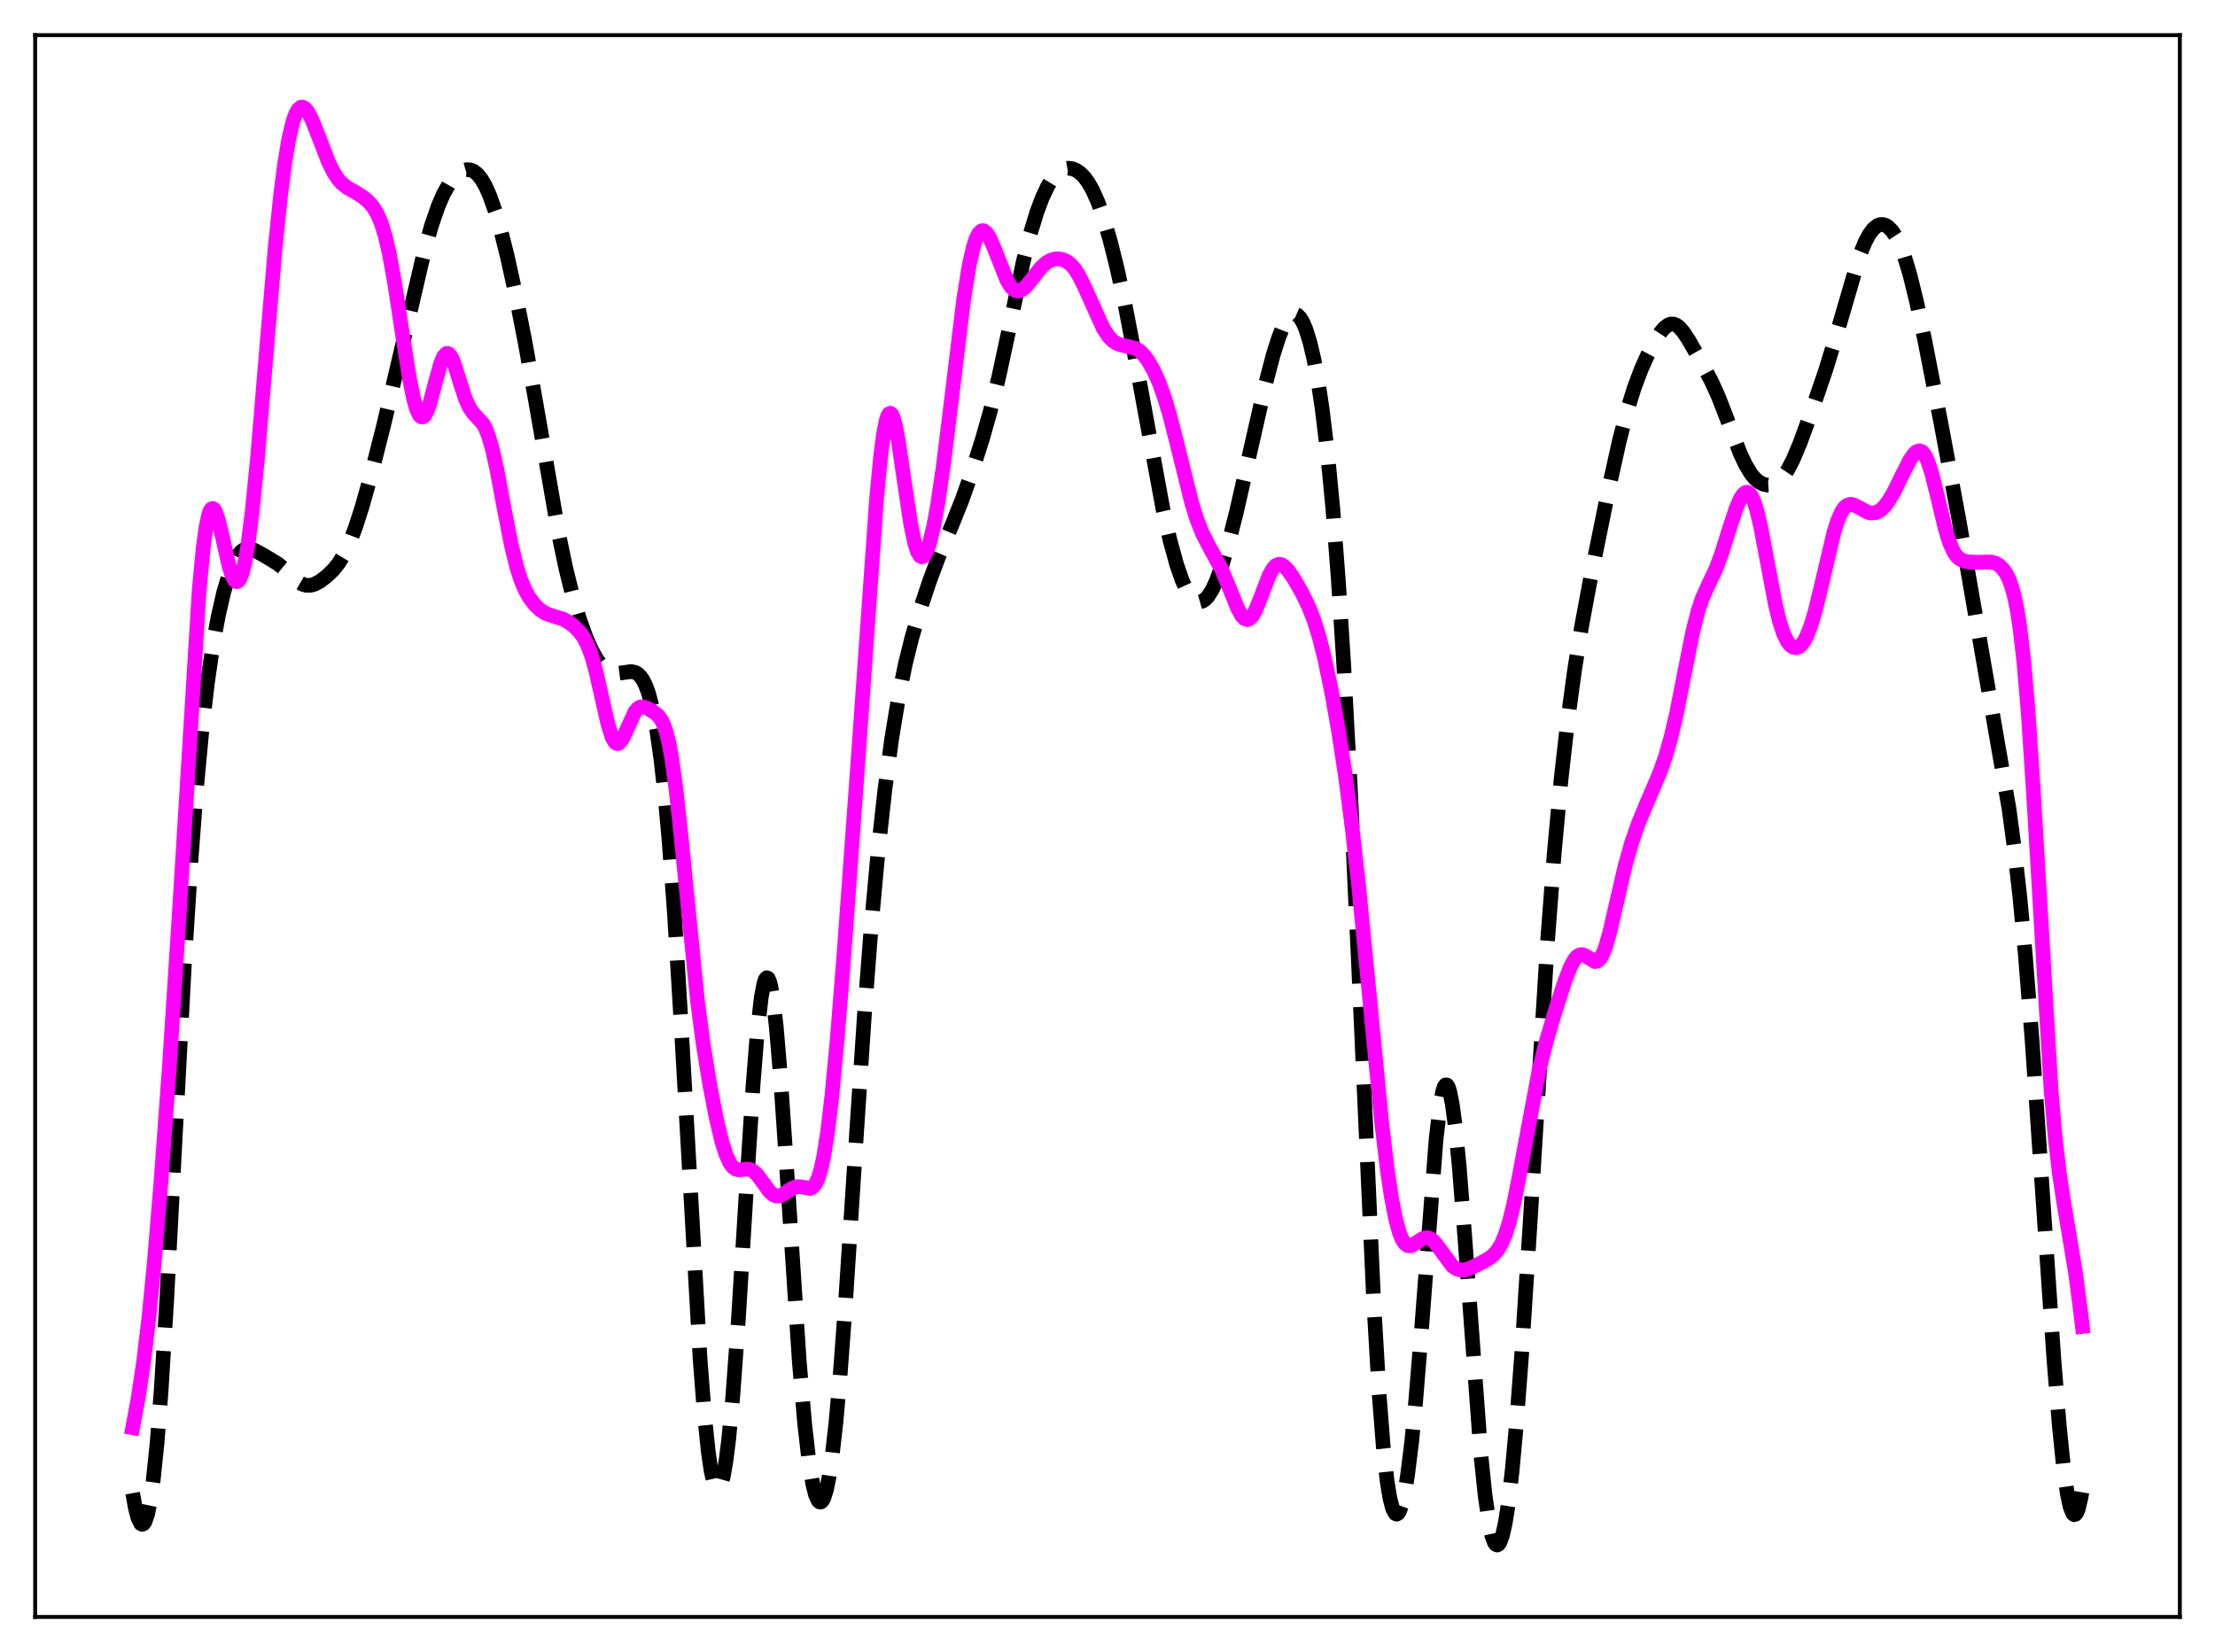 <?xml version="1.0" encoding="utf-8" standalone="no"?>
<!DOCTYPE svg PUBLIC "-//W3C//DTD SVG 1.1//EN"
  "http://www.w3.org/Graphics/SVG/1.1/DTD/svg11.dtd">
<svg xmlns:xlink="http://www.w3.org/1999/xlink" width="453.6pt" height="338.4pt" viewBox="0 0 453.6 338.4" xmlns="http://www.w3.org/2000/svg" version="1.1">
 <defs>
  <style type="text/css">*{stroke-linejoin: round; stroke-linecap: butt}</style>
 </defs>
 <g id="figure_1">
  <g id="patch_1">
   <path d="M 0 338.4 
L 453.6 338.4 
L 453.6 0 
L 0 0 
z
" style="fill: #ffffff"/>
  </g>
  <g id="axes_1">
   <g id="patch_2">
    <path d="M 7.2 331.2 
L 446.4 331.2 
L 446.4 7.2 
L 7.2 7.2 
z
" style="fill: #ffffff"/>
   </g>
   <g id="matplotlib.axis_1"/>
   <g id="matplotlib.axis_2"/>
   <g id="line2d_1">
    <path d="M 27.164 305.848 
L 27.72 308.915 
L 28.276 311.006 
L 28.832 312.088 
L 29.11 312.241 
L 29.388 312.13 
L 29.666 311.75 
L 30.222 310.17 
L 30.778 307.465 
L 31.334 303.596 
L 32.168 295.552 
L 33.003 284.83 
L 34.115 266.804 
L 35.783 234.849 
L 37.729 198.113 
L 39.12 176.08 
L 40.232 161.545 
L 41.344 149.622 
L 42.456 140.026 
L 43.568 132.378 
L 44.68 126.271 
L 45.793 121.404 
L 46.905 117.629 
L 47.739 115.491 
L 48.573 113.936 
L 49.407 112.941 
L 49.963 112.566 
L 50.519 112.392 
L 51.354 112.437 
L 52.188 112.74 
L 54.134 113.807 
L 56.914 115.492 
L 58.305 116.647 
L 61.085 119.175 
L 61.919 119.656 
L 62.753 119.9 
L 63.588 119.895 
L 64.422 119.661 
L 65.534 119.069 
L 66.924 118.017 
L 68.314 116.668 
L 69.426 115.259 
L 70.539 113.408 
L 71.651 111.028 
L 72.763 108.111 
L 74.153 103.8 
L 76.1 96.85 
L 78.602 86.98 
L 81.66 73.924 
L 86.943 51.213 
L 88.334 46.289 
L 89.724 42.244 
L 90.836 39.684 
L 91.948 37.707 
L 93.06 36.262 
L 93.894 35.494 
L 94.729 34.986 
L 95.563 34.75 
L 96.397 34.814 
L 96.953 35.042 
L 97.787 35.693 
L 98.621 36.739 
L 99.455 38.202 
L 100.289 40.085 
L 101.402 43.229 
L 102.514 47.039 
L 103.904 52.589 
L 105.572 60.167 
L 107.519 70.035 
L 109.743 82.494 
L 114.47 109.71 
L 115.86 116.338 
L 117.25 121.988 
L 118.64 126.713 
L 120.031 130.597 
L 121.143 133.116 
L 122.255 135.099 
L 123.089 136.225 
L 123.923 137.05 
L 124.757 137.588 
L 125.592 137.87 
L 126.426 137.935 
L 127.538 137.793 
L 129.206 137.556 
L 130.04 137.71 
L 130.596 138.019 
L 131.152 138.552 
L 131.709 139.362 
L 132.265 140.504 
L 132.821 142.034 
L 133.655 145.186 
L 134.489 149.552 
L 135.323 155.339 
L 136.157 162.742 
L 136.991 171.912 
L 138.104 186.973 
L 139.494 209.903 
L 143.386 278.65 
L 144.221 289.363 
L 145.055 297.438 
L 145.611 301.246 
L 146.167 303.764 
L 146.723 304.988 
L 147.001 305.118 
L 147.279 304.929 
L 147.557 304.421 
L 148.113 302.462 
L 148.669 299.26 
L 149.225 294.846 
L 150.06 286.072 
L 151.172 270.898 
L 152.84 243.793 
L 154.23 222.071 
L 155.064 211.625 
L 155.899 204.253 
L 156.455 201.376 
L 156.733 200.597 
L 157.011 200.268 
L 157.289 200.392 
L 157.567 200.967 
L 157.845 201.986 
L 158.401 205.305 
L 158.957 210.204 
L 159.791 220.051 
L 160.903 236.406 
L 163.684 278.894 
L 164.796 291.771 
L 165.63 299.012 
L 166.464 304.076 
L 167.02 306.238 
L 167.576 307.431 
L 167.854 307.664 
L 168.132 307.653 
L 168.411 307.398 
L 168.689 306.898 
L 169.245 305.158 
L 169.801 302.427 
L 170.357 298.71 
L 171.191 291.343 
L 172.025 281.994 
L 173.137 267.006 
L 175.084 237.002 
L 177.03 207.696 
L 178.42 189.644 
L 179.81 174.459 
L 181.201 161.844 
L 182.591 151.434 
L 183.981 142.962 
L 185.371 136.132 
L 186.762 130.533 
L 188.43 124.833 
L 190.376 118.975 
L 192.322 113.783 
L 195.103 107.167 
L 197.049 102.293 
L 198.995 96.797 
L 201.22 89.789 
L 202.888 83.885 
L 204.556 77.122 
L 206.503 68.046 
L 209.561 53.519 
L 210.951 47.999 
L 212.342 43.431 
L 213.454 40.465 
L 214.566 38.111 
L 215.4 36.746 
L 216.234 35.718 
L 217.068 35.013 
L 217.903 34.601 
L 218.737 34.455 
L 219.571 34.552 
L 220.405 34.886 
L 221.239 35.467 
L 222.073 36.318 
L 222.907 37.463 
L 223.742 38.931 
L 224.854 41.426 
L 225.966 44.562 
L 227.356 49.323 
L 228.746 54.881 
L 230.415 62.526 
L 232.083 71.223 
L 238.2 104.527 
L 239.59 110.628 
L 240.98 115.688 
L 242.092 118.877 
L 242.927 120.722 
L 243.761 122.073 
L 244.595 122.924 
L 245.151 123.214 
L 245.707 123.282 
L 246.263 123.129 
L 246.819 122.756 
L 247.375 122.164 
L 248.209 120.869 
L 249.044 119.104 
L 250.156 116.087 
L 251.546 111.424 
L 253.214 104.842 
L 255.717 93.802 
L 259.053 79.098 
L 260.721 72.724 
L 261.834 69.224 
L 262.668 67.119 
L 263.502 65.545 
L 264.058 64.832 
L 264.614 64.418 
L 265.17 64.322 
L 265.726 64.56 
L 266.282 65.143 
L 266.838 66.08 
L 267.395 67.379 
L 268.229 70.024 
L 269.063 73.549 
L 269.897 78.017 
L 270.731 83.518 
L 271.843 92.684 
L 272.955 104.301 
L 274.068 118.747 
L 275.18 136.205 
L 276.57 162.12 
L 278.238 198.229 
L 281.297 266.34 
L 282.409 285.315 
L 283.243 295.984 
L 284.077 303.511 
L 284.633 306.88 
L 285.189 309.029 
L 285.746 310.045 
L 286.024 310.151 
L 286.302 309.998 
L 286.58 309.594 
L 287.136 308.051 
L 287.692 305.56 
L 288.248 302.161 
L 289.082 295.45 
L 289.916 286.966 
L 291.028 273.358 
L 294.087 233.38 
L 294.921 226.308 
L 295.477 223.447 
L 295.755 222.628 
L 296.033 222.227 
L 296.311 222.243 
L 296.589 222.67 
L 296.867 223.496 
L 297.423 226.277 
L 297.98 230.424 
L 298.814 238.771 
L 299.926 252.784 
L 303.262 297.984 
L 304.097 306.1 
L 304.931 311.926 
L 305.487 314.484 
L 306.043 315.993 
L 306.321 316.36 
L 306.599 316.473 
L 306.877 316.333 
L 307.155 315.943 
L 307.711 314.415 
L 308.267 311.892 
L 308.823 308.381 
L 309.657 301.316 
L 310.492 292.252 
L 311.604 277.553 
L 313.272 251.634 
L 316.887 193.144 
L 318.277 174.818 
L 319.667 159.803 
L 321.057 147.492 
L 322.448 137.25 
L 323.838 128.593 
L 325.784 118.126 
L 329.399 100.315 
L 331.623 90.288 
L 333.291 83.87 
L 334.681 79.41 
L 336.072 75.702 
L 337.462 72.588 
L 338.852 69.942 
L 339.964 68.195 
L 340.798 67.195 
L 341.633 66.554 
L 342.189 66.364 
L 342.745 66.379 
L 343.301 66.601 
L 343.857 67.016 
L 344.691 67.953 
L 345.803 69.619 
L 348.028 73.516 
L 350.53 78.21 
L 351.92 81.289 
L 353.589 85.594 
L 356.369 92.888 
L 357.481 95.245 
L 358.593 97.072 
L 359.428 98.068 
L 360.262 98.76 
L 361.096 99.183 
L 361.93 99.366 
L 362.764 99.319 
L 363.598 99.018 
L 364.432 98.424 
L 365.266 97.506 
L 366.101 96.254 
L 367.213 94.104 
L 368.603 90.797 
L 370.827 84.715 
L 373.886 75.777 
L 375.832 69.425 
L 380.837 52.289 
L 381.949 49.573 
L 382.783 48.019 
L 383.617 46.9 
L 384.452 46.22 
L 385.008 46.007 
L 385.564 45.981 
L 386.12 46.141 
L 386.676 46.482 
L 387.51 47.335 
L 388.344 48.617 
L 389.178 50.356 
L 390.012 52.574 
L 391.125 56.271 
L 392.515 61.933 
L 394.183 69.799 
L 397.52 86.905 
L 401.134 106.345 
L 405.583 131.961 
L 411.422 165.683 
L 412.534 173.976 
L 413.646 183.807 
L 414.758 195.582 
L 416.149 213.173 
L 418.095 241.626 
L 420.597 278.339 
L 421.71 292.01 
L 422.544 300.192 
L 423.378 306.121 
L 423.934 308.671 
L 424.49 310.034 
L 424.768 310.259 
L 425.046 310.177 
L 425.324 309.787 
L 425.602 309.085 
L 426.158 306.75 
L 426.436 305.117 
L 426.436 305.117 
" clip-path="url(#p1db425e547)" style="fill: none; stroke-dasharray: 11.1,4.8; stroke-dashoffset: 0; stroke: #000000; stroke-width: 3"/>
   </g>
   <g id="line2d_2">
    <path d="M 27.164 292.449 
L 28.276 286.496 
L 29.388 279.065 
L 30.5 269.779 
L 31.612 258.41 
L 33.003 241.593 
L 34.671 218.678 
L 36.617 188.667 
L 40.788 120.915 
L 41.622 112.118 
L 42.178 108.029 
L 42.734 105.421 
L 43.012 104.658 
L 43.29 104.238 
L 43.568 104.14 
L 43.846 104.336 
L 44.124 104.798 
L 44.68 106.379 
L 45.515 109.831 
L 46.905 115.929 
L 47.461 117.715 
L 48.017 118.831 
L 48.295 119.095 
L 48.573 119.148 
L 48.851 118.981 
L 49.129 118.588 
L 49.685 117.111 
L 50.241 114.713 
L 50.797 111.417 
L 51.632 104.898 
L 52.744 93.703 
L 54.412 73.654 
L 56.358 50.635 
L 57.471 39.886 
L 58.305 33.444 
L 59.139 28.471 
L 59.973 24.949 
L 60.529 23.378 
L 61.085 22.394 
L 61.641 21.956 
L 61.919 21.927 
L 62.475 22.209 
L 63.031 22.888 
L 63.866 24.481 
L 64.978 27.263 
L 67.202 33.03 
L 68.314 35.29 
L 69.148 36.58 
L 69.983 37.541 
L 71.095 38.427 
L 73.041 39.529 
L 74.431 40.426 
L 75.543 41.388 
L 76.378 42.367 
L 77.212 43.722 
L 78.046 45.642 
L 78.88 48.322 
L 79.714 51.888 
L 80.826 58 
L 82.495 68.98 
L 83.885 77.704 
L 84.719 81.766 
L 85.275 83.718 
L 85.831 84.958 
L 86.109 85.293 
L 86.387 85.432 
L 86.665 85.379 
L 86.943 85.137 
L 87.499 84.126 
L 88.056 82.521 
L 89.168 78.292 
L 90.28 74.331 
L 90.836 73.037 
L 91.392 72.414 
L 91.67 72.373 
L 91.948 72.512 
L 92.504 73.292 
L 93.06 74.627 
L 94.172 78.192 
L 95.285 81.626 
L 96.119 83.483 
L 96.953 84.674 
L 98.899 86.783 
L 99.455 87.809 
L 100.011 89.208 
L 100.846 92.079 
L 101.68 95.804 
L 103.348 104.688 
L 104.738 111.768 
L 105.85 116.271 
L 106.685 118.847 
L 107.519 120.821 
L 108.353 122.331 
L 109.465 123.838 
L 110.577 124.914 
L 111.689 125.622 
L 112.802 126.038 
L 115.304 126.808 
L 116.416 127.428 
L 117.528 128.27 
L 118.64 129.371 
L 119.475 130.498 
L 120.309 132.075 
L 121.143 134.291 
L 121.977 137.246 
L 123.089 142.121 
L 124.479 148.28 
L 125.314 150.939 
L 125.87 151.966 
L 126.148 152.228 
L 126.426 152.322 
L 126.704 152.255 
L 127.26 151.684 
L 127.816 150.656 
L 130.04 145.774 
L 130.596 145.12 
L 131.152 144.801 
L 131.709 144.766 
L 132.543 145.063 
L 133.933 145.897 
L 134.767 146.581 
L 135.323 147.287 
L 135.879 148.361 
L 136.435 149.96 
L 136.991 152.22 
L 137.548 155.234 
L 138.382 161.212 
L 139.494 171.502 
L 142.83 204.975 
L 143.943 213.461 
L 145.333 222.106 
L 146.723 229.24 
L 147.835 233.86 
L 148.669 236.493 
L 149.503 238.296 
L 150.06 239.039 
L 150.616 239.458 
L 151.172 239.619 
L 152.006 239.572 
L 153.118 239.465 
L 153.674 239.573 
L 154.23 239.855 
L 155.064 240.623 
L 156.177 242.127 
L 157.567 244.036 
L 158.401 244.771 
L 158.957 244.995 
L 159.513 244.999 
L 160.069 244.811 
L 161.181 244.079 
L 162.294 243.341 
L 163.128 243.065 
L 163.962 243.095 
L 165.908 243.433 
L 166.464 243.151 
L 167.02 242.469 
L 167.576 241.262 
L 168.132 239.417 
L 168.689 236.849 
L 169.523 231.531 
L 170.357 224.454 
L 171.469 212.619 
L 172.859 195.164 
L 175.64 156.77 
L 179.532 101.87 
L 180.366 93.229 
L 180.923 88.979 
L 181.479 86.134 
L 181.757 85.265 
L 182.035 84.767 
L 182.313 84.634 
L 182.591 84.853 
L 182.869 85.404 
L 183.425 87.402 
L 183.981 90.371 
L 185.093 97.965 
L 186.483 107.276 
L 187.318 111.274 
L 187.874 112.99 
L 188.43 113.901 
L 188.708 114.058 
L 188.986 114.022 
L 189.264 113.802 
L 189.82 112.836 
L 190.376 111.23 
L 191.21 107.757 
L 192.044 103.169 
L 193.157 95.585 
L 194.547 84.361 
L 197.327 61.472 
L 198.439 54.54 
L 199.274 50.783 
L 199.83 49.028 
L 200.386 47.878 
L 200.942 47.311 
L 201.22 47.233 
L 201.498 47.284 
L 202.054 47.738 
L 202.61 48.594 
L 203.444 50.438 
L 206.225 57.458 
L 207.059 58.782 
L 207.615 59.325 
L 208.171 59.592 
L 208.727 59.596 
L 209.283 59.364 
L 210.117 58.66 
L 211.229 57.3 
L 213.176 54.812 
L 214.288 53.8 
L 215.122 53.322 
L 215.956 53.071 
L 216.79 53.021 
L 217.625 53.166 
L 218.459 53.534 
L 219.293 54.175 
L 220.127 55.144 
L 220.961 56.461 
L 222.073 58.701 
L 225.966 67.345 
L 227.078 68.992 
L 227.912 69.839 
L 228.746 70.374 
L 229.58 70.661 
L 232.639 71.386 
L 233.473 71.965 
L 234.307 72.818 
L 235.141 73.951 
L 236.254 75.898 
L 237.366 78.377 
L 238.478 81.46 
L 239.59 85.192 
L 240.98 90.65 
L 244.039 103.011 
L 245.151 106.534 
L 246.263 109.3 
L 247.375 111.482 
L 250.156 116.606 
L 251.546 119.907 
L 253.492 124.704 
L 254.326 126.169 
L 254.883 126.745 
L 255.439 126.927 
L 255.995 126.688 
L 256.551 126.035 
L 257.107 125.015 
L 257.941 122.98 
L 259.887 117.891 
L 260.721 116.424 
L 261.278 115.843 
L 261.834 115.589 
L 262.39 115.641 
L 262.946 115.96 
L 263.78 116.824 
L 264.892 118.436 
L 266.56 121.323 
L 267.951 124.149 
L 269.063 126.971 
L 270.175 130.545 
L 271.287 134.978 
L 272.677 141.657 
L 274.068 149.463 
L 275.458 158.497 
L 276.848 169.104 
L 278.238 181.52 
L 280.185 201.429 
L 282.965 230.053 
L 284.077 239.41 
L 284.911 245.078 
L 285.746 249.449 
L 286.58 252.509 
L 287.136 253.859 
L 287.692 254.713 
L 288.248 255.137 
L 288.804 255.209 
L 289.36 255.021 
L 290.472 254.257 
L 291.306 253.72 
L 291.863 253.529 
L 292.419 253.532 
L 292.975 253.753 
L 293.531 254.189 
L 294.365 255.174 
L 297.423 259.318 
L 298.258 259.9 
L 299.092 260.153 
L 299.926 260.127 
L 301.038 259.79 
L 302.984 258.848 
L 304.931 257.769 
L 305.765 257.127 
L 306.599 256.208 
L 307.433 254.852 
L 308.267 252.904 
L 309.101 250.246 
L 309.935 246.847 
L 311.048 241.302 
L 315.218 219.035 
L 316.609 213.496 
L 318.555 206.864 
L 320.501 200.867 
L 321.613 198.043 
L 322.448 196.52 
L 323.004 195.878 
L 323.56 195.56 
L 324.116 195.55 
L 324.672 195.791 
L 326.618 196.97 
L 327.174 196.84 
L 327.73 196.293 
L 328.286 195.282 
L 328.843 193.809 
L 329.677 190.86 
L 331.067 184.809 
L 332.735 177.615 
L 334.125 172.657 
L 335.516 168.655 
L 337.184 164.65 
L 339.964 158.12 
L 341.077 154.923 
L 342.189 151.032 
L 343.301 146.28 
L 344.969 137.826 
L 346.637 129.477 
L 347.75 125.097 
L 348.584 122.621 
L 349.696 120.106 
L 351.364 116.595 
L 352.476 113.64 
L 354.145 108.334 
L 355.535 104.12 
L 356.369 102.2 
L 356.925 101.33 
L 357.481 100.875 
L 357.759 100.826 
L 358.037 100.905 
L 358.593 101.47 
L 359.149 102.602 
L 359.706 104.298 
L 360.54 107.786 
L 361.652 113.645 
L 363.598 123.975 
L 364.432 127.361 
L 365.266 129.863 
L 366.101 131.516 
L 366.657 132.199 
L 367.213 132.582 
L 367.769 132.687 
L 368.325 132.52 
L 368.881 132.075 
L 369.437 131.343 
L 369.993 130.31 
L 370.827 128.187 
L 371.661 125.41 
L 372.774 120.896 
L 375.554 109.06 
L 376.388 106.47 
L 377.222 104.655 
L 377.778 103.89 
L 378.335 103.452 
L 378.891 103.297 
L 379.447 103.365 
L 380.281 103.74 
L 382.505 104.951 
L 383.339 105.104 
L 384.174 104.986 
L 385.008 104.561 
L 385.842 103.813 
L 386.676 102.742 
L 387.788 100.871 
L 389.456 97.476 
L 391.125 94.192 
L 391.959 92.988 
L 392.515 92.492 
L 393.071 92.325 
L 393.627 92.55 
L 394.183 93.216 
L 394.739 94.345 
L 395.573 96.858 
L 396.686 101.323 
L 398.354 108.303 
L 399.188 111.01 
L 400.022 112.922 
L 400.578 113.774 
L 401.134 114.348 
L 401.968 114.835 
L 403.081 115.096 
L 404.749 115.167 
L 407.807 115.108 
L 408.641 115.352 
L 409.476 115.857 
L 410.31 116.714 
L 410.866 117.55 
L 411.422 118.678 
L 411.978 120.201 
L 412.534 122.248 
L 413.09 124.973 
L 413.646 128.539 
L 414.48 135.786 
L 415.315 145.58 
L 416.427 162.433 
L 420.041 223.47 
L 420.875 233.03 
L 421.71 240.254 
L 422.544 245.785 
L 425.046 260.755 
L 426.158 269.354 
L 426.436 271.705 
L 426.436 271.705 
" clip-path="url(#p1db425e547)" style="fill: none; stroke: #ff00ff; stroke-width: 3; stroke-linecap: square"/>
   </g>
   <g id="patch_3">
    <path d="M 7.2 331.2 
L 7.2 7.2 
" style="fill: none; stroke: #000000; stroke-width: 0.8; stroke-linejoin: miter; stroke-linecap: square"/>
   </g>
   <g id="patch_4">
    <path d="M 446.4 331.2 
L 446.4 7.2 
" style="fill: none; stroke: #000000; stroke-width: 0.8; stroke-linejoin: miter; stroke-linecap: square"/>
   </g>
   <g id="patch_5">
    <path d="M 7.2 331.2 
L 446.4 331.2 
" style="fill: none; stroke: #000000; stroke-width: 0.8; stroke-linejoin: miter; stroke-linecap: square"/>
   </g>
   <g id="patch_6">
    <path d="M 7.2 7.2 
L 446.4 7.2 
" style="fill: none; stroke: #000000; stroke-width: 0.8; stroke-linejoin: miter; stroke-linecap: square"/>
   </g>
  </g>
 </g>
 <defs>
  <clipPath id="p1db425e547">
   <rect x="7.2" y="7.2" width="439.2" height="324"/>
  </clipPath>
 </defs>
</svg>
